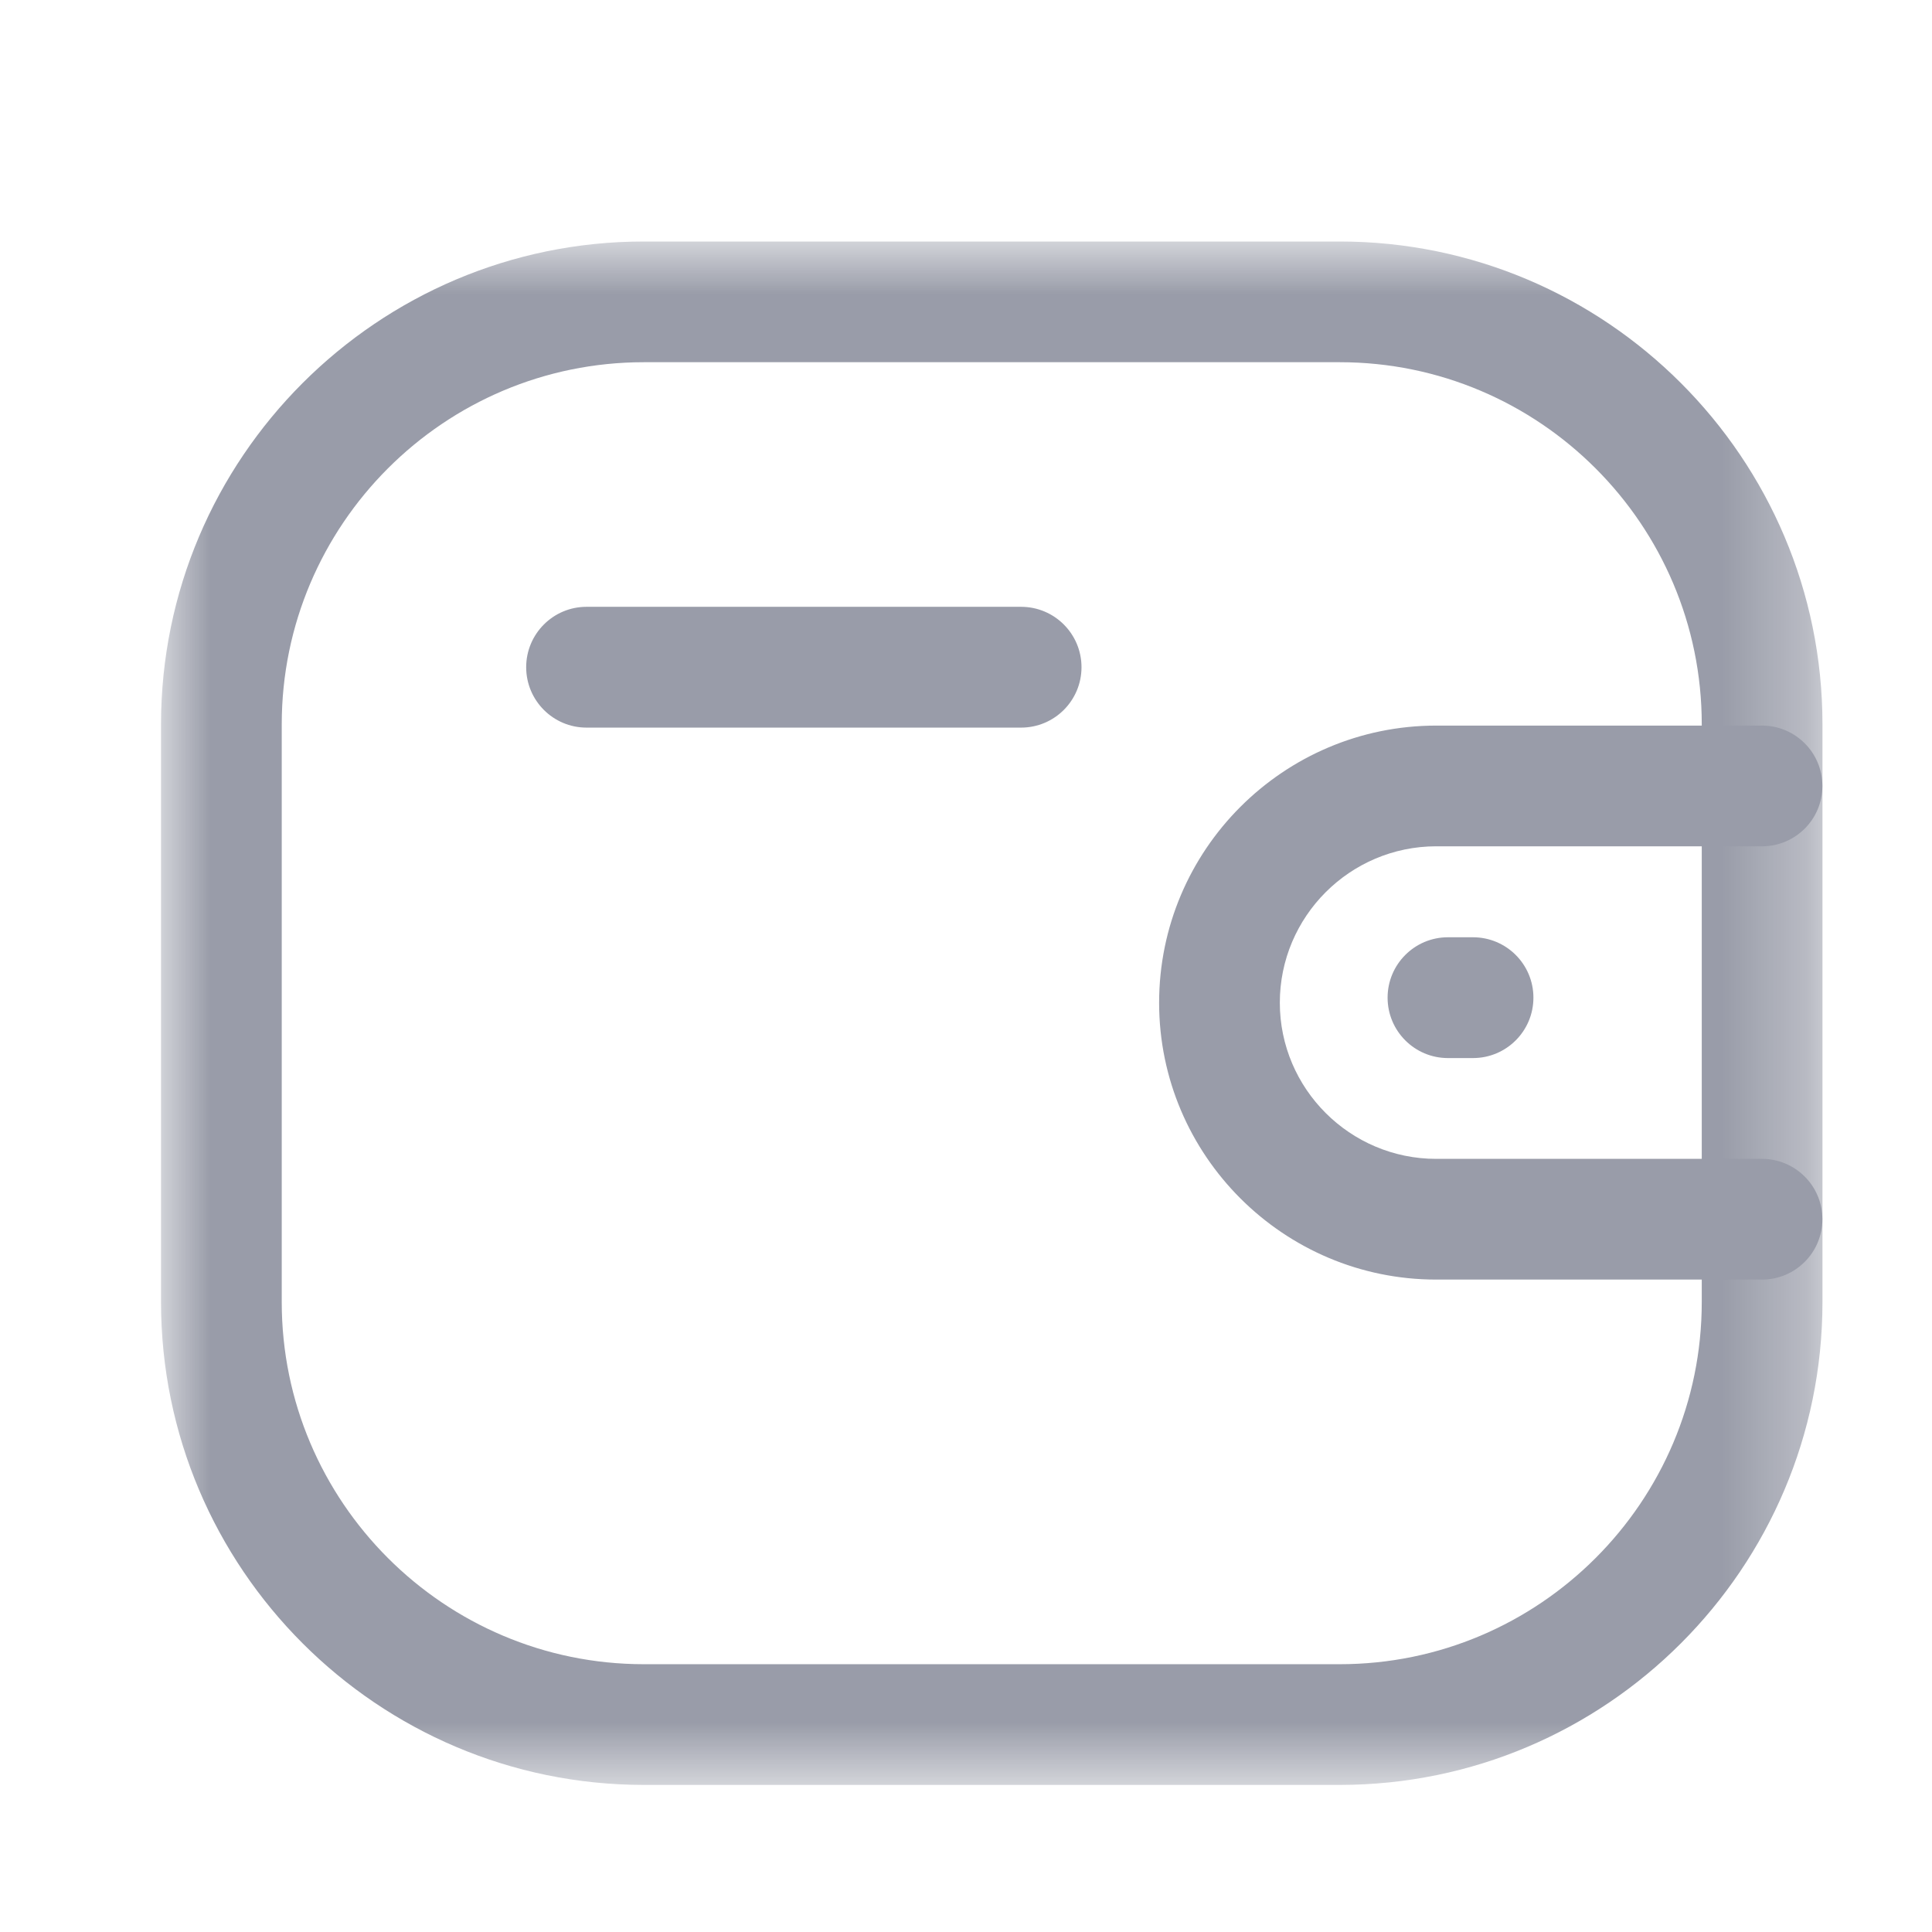 <svg width="23" height="23" viewBox="0 0 23 23" fill="none" xmlns="http://www.w3.org/2000/svg">
<g opacity="0.4">
<path fill-rule="evenodd" clip-rule="evenodd" d="M20.977 15.233H17.097C15.28 15.233 13.8 13.755 13.799 11.938C13.799 10.119 15.278 8.639 17.097 8.638H20.977C21.373 8.638 21.695 8.96 21.695 9.357C21.695 9.754 21.373 10.075 20.977 10.075H17.097C16.071 10.076 15.236 10.911 15.236 11.937C15.236 12.961 16.072 13.796 17.097 13.796H20.977C21.373 13.796 21.695 14.118 21.695 14.514C21.695 14.911 21.373 15.233 20.977 15.233" fill="#010827"/>
<path fill-rule="evenodd" clip-rule="evenodd" d="M17.536 12.596H17.237C16.841 12.596 16.519 12.274 16.519 11.877C16.519 11.48 16.841 11.158 17.237 11.158H17.536C17.933 11.158 18.255 11.48 18.255 11.877C18.255 12.274 17.933 12.596 17.536 12.596" fill="#010827"/>
<mask id="mask0_256_4300" style="mask-type:alpha" maskUnits="userSpaceOnUse" x="1" y="2" width="21" height="20">
<path fill-rule="evenodd" clip-rule="evenodd" d="M1.917 2.875H21.696V21.249H1.917V2.875Z" fill="white"/>
</mask>
<g mask="url(#mask0_256_4300)">
<path fill-rule="evenodd" clip-rule="evenodd" d="M7.665 4.312C5.288 4.312 3.354 6.246 3.354 8.623V15.501C3.354 17.878 5.288 19.812 7.665 19.812H15.949C18.326 19.812 20.259 17.878 20.259 15.501V8.623C20.259 6.246 18.326 4.312 15.949 4.312H7.665ZM15.949 21.249H7.665C4.496 21.249 1.917 18.67 1.917 15.501V8.623C1.917 5.453 4.496 2.875 7.665 2.875H15.949C19.118 2.875 21.696 5.453 21.696 8.623V15.501C21.696 18.67 19.118 21.249 15.949 21.249V21.249Z" fill="#010827"/>
</g>
<path fill-rule="evenodd" clip-rule="evenodd" d="M12.156 8.662H6.982C6.586 8.662 6.264 8.34 6.264 7.943C6.264 7.546 6.586 7.224 6.982 7.224H12.156C12.553 7.224 12.875 7.546 12.875 7.943C12.875 8.34 12.553 8.662 12.156 8.662" fill="#010827"/>
</g>
</svg>
